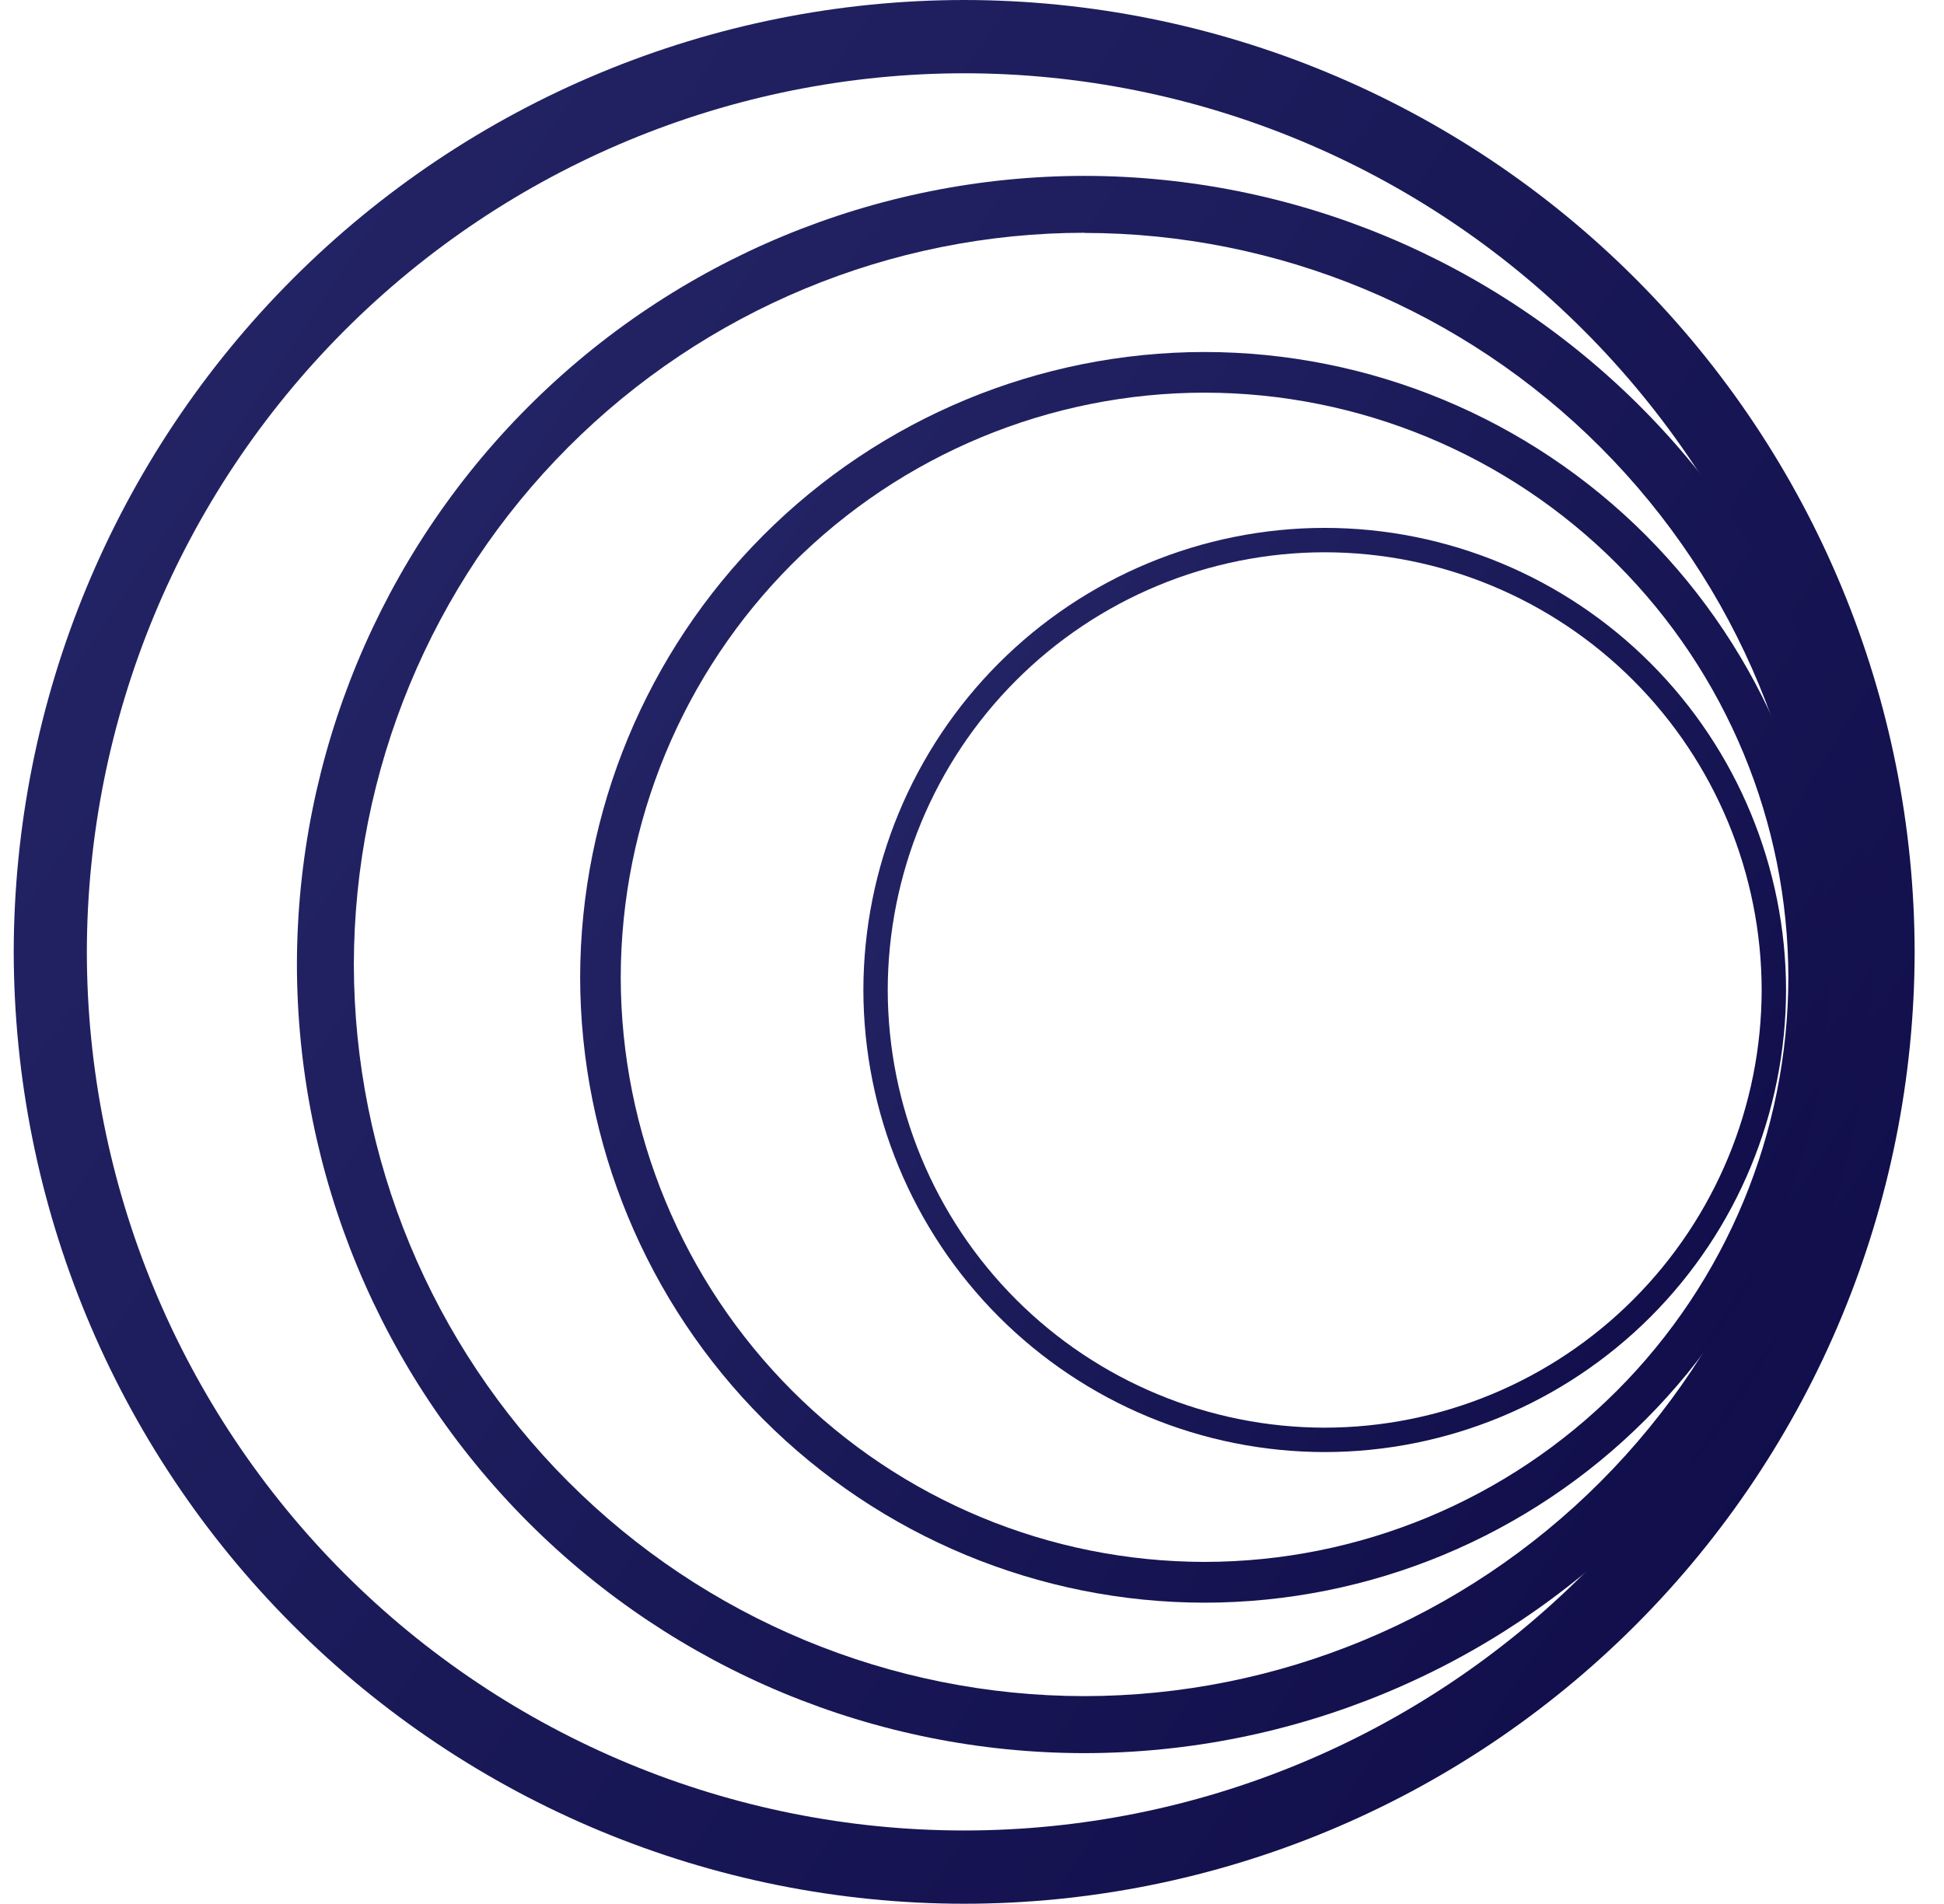<svg width="49" height="48" viewBox="0 0 49 48" fill="none" xmlns="http://www.w3.org/2000/svg">
<g clip-path="url(#clip0_12322_7392)">
<path d="M24.303 47.994C17.954 47.99 11.866 45.462 7.375 40.963C2.883 36.465 0.355 30.364 0.346 23.999C0.355 17.634 2.883 11.532 7.375 7.033C11.866 2.534 17.954 0.005 24.303 0C30.652 0.005 36.74 2.534 41.231 7.033C45.723 11.532 48.251 17.634 48.26 23.999C48.251 30.364 45.723 36.465 41.231 40.963C36.74 45.462 30.652 47.99 24.303 47.994ZM24.303 1.847C18.442 1.852 12.823 4.186 8.677 8.339C4.531 12.492 2.198 18.123 2.189 23.999C2.194 29.875 4.527 35.508 8.673 39.661C12.82 43.814 18.442 46.147 24.303 46.147C30.164 46.147 35.786 43.814 39.933 39.661C44.079 35.508 46.412 29.875 46.417 23.999C46.408 18.123 44.075 12.492 39.929 8.339C35.783 4.186 30.164 1.852 24.303 1.847Z" fill="url(#paint0_linear_12322_7392)"/>
<path d="M27.332 44.197C22.072 44.194 17.028 42.098 13.308 38.371C9.587 34.643 7.492 29.589 7.484 24.316C7.492 19.042 9.587 13.988 13.308 10.261C17.028 6.533 22.072 4.438 27.332 4.434C32.592 4.438 37.636 6.533 41.357 10.261C45.077 13.988 47.172 19.042 47.18 24.316C47.172 29.589 45.077 34.643 41.357 38.371C37.636 42.098 32.592 44.194 27.332 44.197ZM27.332 5.868C22.452 5.873 17.773 7.817 14.321 11.275C10.869 14.734 8.926 19.423 8.919 24.316C8.927 29.207 10.87 33.896 14.322 37.354C17.774 40.812 22.453 42.755 27.332 42.76C32.212 42.755 36.891 40.812 40.342 37.354C43.794 33.896 45.737 29.207 45.745 24.316C45.737 19.424 43.794 14.735 40.342 11.277C36.891 7.82 32.212 5.876 27.332 5.872V5.868Z" fill="url(#paint1_linear_12322_7392)"/>
<path d="M30.361 40.404C26.19 40.401 22.191 38.739 19.241 35.784C16.29 32.828 14.63 28.82 14.623 24.639C14.63 20.458 16.29 16.45 19.241 13.494C22.191 10.539 26.19 8.877 30.361 8.874C34.532 8.877 38.532 10.538 41.483 13.493C44.433 16.449 46.093 20.458 46.099 24.639C46.093 28.82 44.432 32.828 41.482 35.784C38.531 38.739 34.532 40.401 30.361 40.404ZM30.361 9.899C26.461 9.902 22.722 11.455 19.963 14.219C17.204 16.982 15.652 20.73 15.646 24.639C15.652 28.548 17.205 32.295 19.964 35.058C22.723 37.821 26.462 39.373 30.361 39.376C34.261 39.373 38 37.821 40.758 35.058C43.517 32.295 45.07 28.548 45.077 24.639C45.071 20.73 43.518 16.982 40.759 14.219C38.001 11.455 34.261 9.902 30.361 9.899Z" fill="url(#paint2_linear_12322_7392)"/>
<path d="M33.39 36.607C30.308 36.605 27.354 35.377 25.174 33.194C22.994 31.01 21.767 28.049 21.762 24.959C21.766 21.869 22.992 18.907 25.172 16.723C27.353 14.538 30.308 13.31 33.39 13.308C36.472 13.31 39.428 14.538 41.608 16.723C43.788 18.907 45.015 21.869 45.019 24.959C45.014 28.049 43.787 31.01 41.607 33.194C39.427 35.377 36.472 36.605 33.39 36.607ZM33.39 13.923C30.471 13.926 27.672 15.089 25.607 17.158C23.542 19.227 22.38 22.032 22.376 24.959C22.381 27.885 23.543 30.69 25.608 32.758C27.673 34.826 30.471 35.989 33.39 35.992C36.309 35.989 39.108 34.826 41.172 32.758C43.237 30.69 44.4 27.885 44.404 24.959C44.4 22.032 43.239 19.227 41.174 17.158C39.109 15.089 36.309 13.926 33.39 13.923Z" fill="url(#paint3_linear_12322_7392)"/>
</g>
<defs>
<linearGradient id="paint0_linear_12322_7392" x1="48.56" y1="42.63" x2="-4.274" y2="6.94" gradientUnits="userSpaceOnUse">
<stop stop-color="#0F0C48"/>
<stop offset="1" stop-color="#262769"/>
</linearGradient>
<linearGradient id="paint1_linear_12322_7392" x1="47.428" y1="39.754" x2="3.656" y2="10.186" gradientUnits="userSpaceOnUse">
<stop stop-color="#0F0C48"/>
<stop offset="1" stop-color="#262769"/>
</linearGradient>
<linearGradient id="paint2_linear_12322_7392" x1="46.296" y1="36.88" x2="11.587" y2="13.435" gradientUnits="userSpaceOnUse">
<stop stop-color="#0F0C48"/>
<stop offset="1" stop-color="#262769"/>
</linearGradient>
<linearGradient id="paint3_linear_12322_7392" x1="45.164" y1="34.003" x2="19.517" y2="16.681" gradientUnits="userSpaceOnUse">
<stop stop-color="#0F0C48"/>
<stop offset="1" stop-color="#262769"/>
</linearGradient>
<clipPath id="clip0_12322_7392">
<rect width="47.931" height="48" fill="white" transform="translate(0.334)"/>
</clipPath>
</defs>
</svg>
